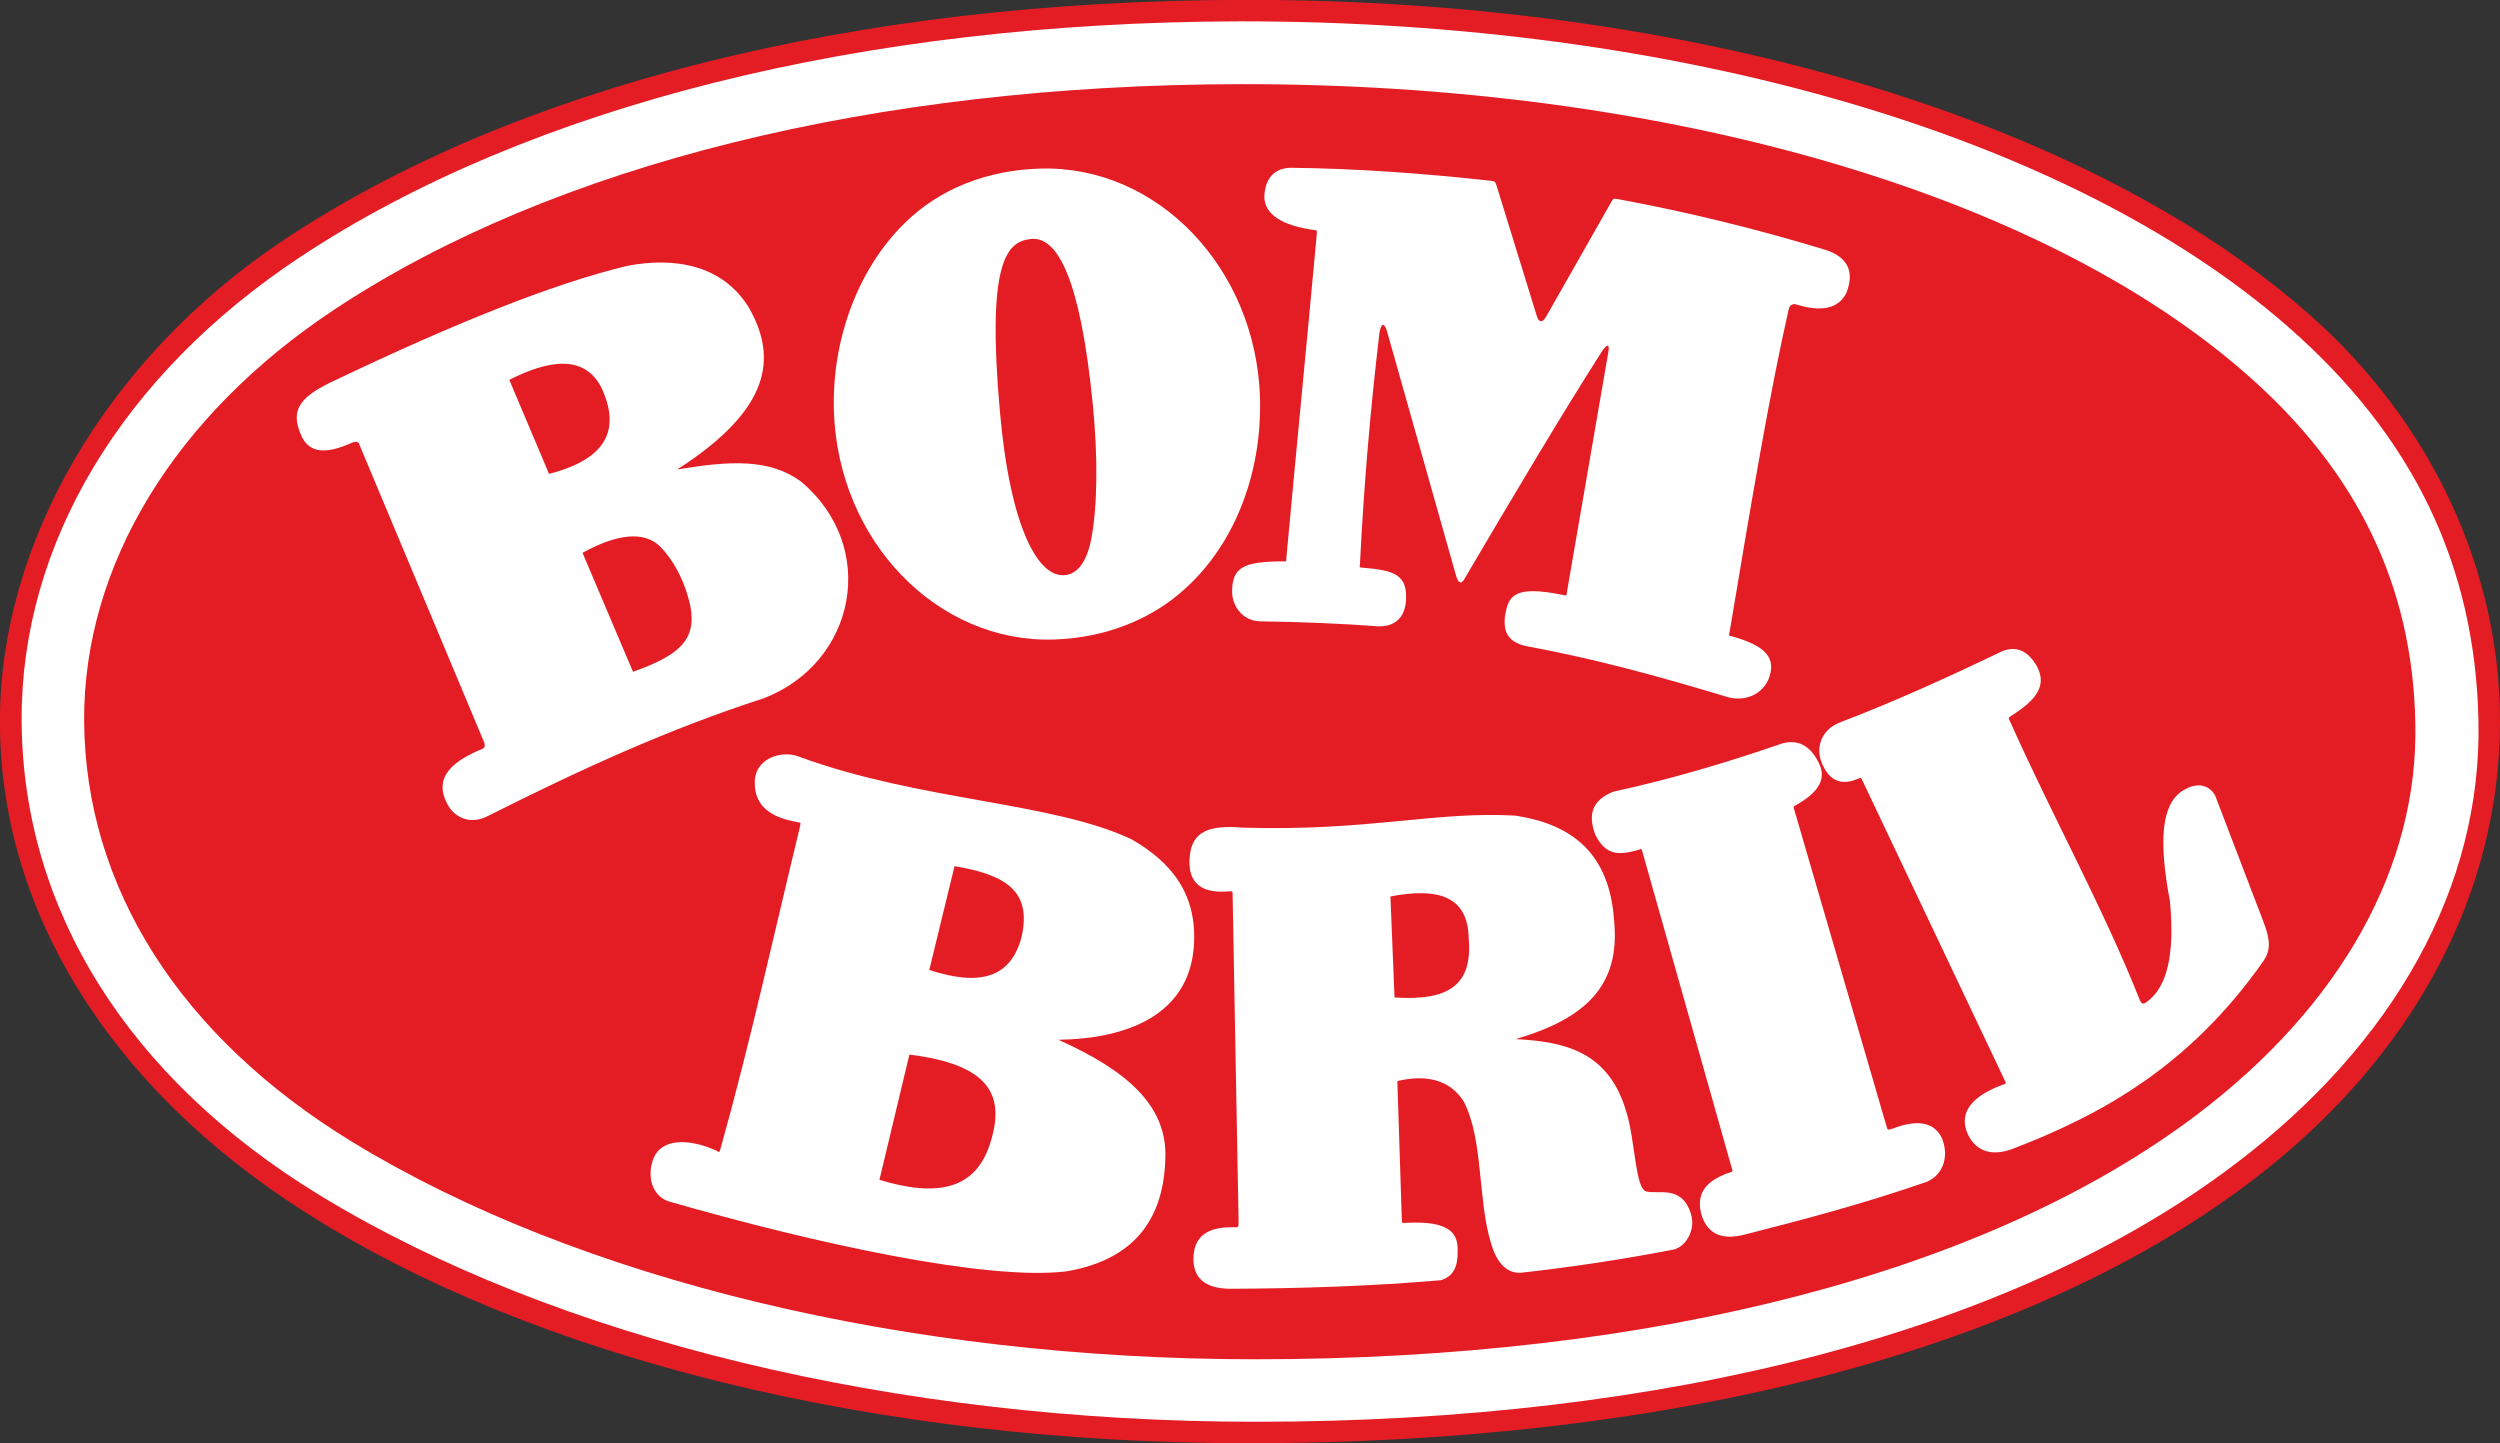 <svg xmlns="http://www.w3.org/2000/svg" id="svg1341" x="0" y="0" viewBox="0 0 2000 1154.5" style="enable-background:new 0 0 2000 1154.5" xml:space="preserve"><rect x="0" y="0" width="2000" height="1154.5" fill="#333333" stroke="none"/><style>.st1{fill:#fff}</style><g id="layer1" transform="translate(0 403)"><g id="g88" transform="matrix(2.525 0 0 -2.525 348.652 -198.576)"><path id="path90" d="M255.9 81C132.4 80.8 24 53.5-49.4 4.1c-54.7-36.9-88.7-94.9-88.7-151.6 0-29.4 8.2-57.8 24.3-84.2 16.6-27.2 40.8-51.2 72.1-71.2 72.7-46.6 181.7-73.4 299-73.4 135.5 0 248.9 29.8 319.3 84.1 49.9 38.4 77.4 89.8 77.4 144.7 0 47.7-21.7 94.4-59.6 128.1C523.6 43.6 397 81.2 255.9 81" style="fill:#e41d25"></path></g><g id="g92" transform="matrix(2.525 0 0 -2.525 259.466 -101.396)"><path id="path94" class="st1" d="M151.1-33.2c-9.9 7.4-22.6 6.7-39.3 3.9 29.9 19.2 31.7 35.5 22.7 51.3-8.4 13.6-23.6 16.1-38.6 13.2-23.8-5.7-55.5-18.6-92-36C-7.4-6-11.3-10.1-7.1-19c2.3-4.6 6.9-5.9 15.9-1.8 1.3.5 2.1.3 2.3-.6l39.6-94.5c.3-1 .1-1.6-.6-1.9-8.2-3.4-16.6-8.6-10.6-18.4 2.2-3.4 6.9-5.8 12.5-2.8 28.6 14.4 57.1 27.5 87.2 37.2 29.3 11.3 36.5 47.9 11.9 68.6m-79.9 2.5L58.6-.9c12.8 6.5 24 8 29.3-2.7 6.8-14.9-.8-23-16.7-27.1m26.6-62.7-16 37.7c10.9 6 19.5 7 24.6 2 3.9-4 7.7-10.3 9.6-19 2-10.9-4-15.6-18.2-20.7"></path></g><g id="g96" transform="matrix(2.525 0 0 -2.525 351.995 -118.386)"><path id="path98" class="st1" d="M259.8-13.2c-1.3 41.1-32.6 73.7-69.8 72.5-16.4-.5-31.7-6.2-43-17.5-14.4-14.2-22.9-36.4-22.2-59.3 1.3-41.1 32.7-73.6 69.8-72.4 15.7.5 30.8 6.1 41.9 16.5 15.4 14.1 24 36.4 23.3 60.2m-53.4-44.5c-1.5-8.3-4.9-11.5-8.4-11.8-8.3-.9-17.3 14.5-20.6 51.8-4.2 47.1 2 53.9 9.8 54.7 8.3.9 15.6-12 19.6-52.1 1.7-16.9 1.5-32.5-.4-42.6"></path></g><g id="g100" transform="matrix(2.525 0 0 -2.525 357.976 -164.753)"><path id="path102" class="st1" d="M266.8 41.2c21-.2 42.7-1.8 63.6-4.1 1.5-.2 1.5-.2 2-1.6l12.9-41.8c.7-1.5 1.6-1.5 2.6 0l20.8 36.6c.7 1.2.7 1.2 2.5.9 22.1-4.1 44.1-9.5 66-16.2 6.6-2.4 8.6-6.9 6-13.5-2.6-5.2-8.4-5.9-15.5-3.7-1.4.5-2.3 0-2.7-1.2-5.7-25-11.3-57.5-18.8-102.6-.2-1.1-.4-1 .6-1.2 11.1-3.1 14.4-7 11.7-13.8-2.6-5.5-8.4-6.8-12.9-5.5-24.9 7.5-43.1 12.3-64.1 16.2-5.6 1.4-7.1 4.5-6.4 9.8 1.1 5.7 2.3 9.6 18.1 6.4 1.5-.3 1.3-.5 1.5 1l13.1 75.9c.4 2.5-.2 2.7-1.8.6-13.4-21-28.5-46.5-44-72.8-.9-1.3-1.7-1-2.4 1.2l-21.9 77.5c-.8 2.7-1.8 3-2.4-.2-2.9-24.5-5-49-6.2-73.5-.1-1-.3-1 .7-1.1 10.7-.8 14.3-2.5 13.9-10.4-.4-5.4-3.4-8.2-8.6-8.2-11.8.9-24.2 1.4-37.6 1.6-5.7.1-9.1 5.1-8.9 9.8.1 7.5 4.1 9.1 15.8 9.2 1.6 0 1.3-.3 1.4 1.2 3.1 33.9 6.5 68.3 9.6 102.2.1 1.5.2 1.5-1 1.6-9.8 1.4-15.5 4.8-15.6 10.5.2 5.8 3.1 8.9 8 9.2"></path></g><g id="g104" transform="matrix(2.525 0 0 -2.525 438.913 46.261)"><path id="path106" class="st1" d="M361.9-206.6c-2.9 9.1-10.1 6.1-14 7-3.7.6-3.6 16.4-6.5 25.4-5.6 19.1-19.7 22.1-35 22.9 22.1 6.5 33.1 16.9 31.2 37.2-1.4 22.1-13.8 30.9-31.2 33.6-25.5 1.5-46.4-5-86.5-3.8-10.5.9-16.2-1.1-16.8-9.4-.6-7 2.5-11.6 12.2-10.8 1.4.1 1.4.1 1.4-.9l1.9-103.8c0-1.8 0-1.8-1.8-1.7-8.2.1-12.4-3-12.5-9.8-.1-6.1 3.4-9.7 11.9-9.7 22.1.1 44.2.8 66.4 2.7 4 1.2 5.5 4.1 5.4 9.4.2 6.1-3.5 9.4-16 8.8-1.9-.1-1.6-.2-1.7 1.4l-1.4 43.5c8.7 2.1 16.6.7 21.1-6.6 6.1-11.8 4.4-31 8.5-44.5 1.4-5.1 4.3-10.1 9.8-9.6 16 1.8 32 4.2 48 7.3 3.7.7 7.3 6 5.6 11.4M268-138.1l-1.3 32c14.7 2.8 24.6.4 24.8-13.3 1.3-14.6-6.2-19.9-23.5-18.7M184.7-88c-25.1 11.9-67.1 12.1-105.4 26.2-5.2 2.1-14.2-.3-14-8.5.1-7 4.8-10.7 13.3-12.2 1.5-.3 1.3-.1 1-1.6-8.3-34.3-15.8-68.6-25.2-102.1-.4-1.3-.3-.9-1.5-.3-9.3 4-17.1 3.4-19.6-2.4-2.5-6.2-.2-12.2 4.7-13.8 46.5-13.4 100.8-25.2 125.9-22.2 18 3 31.1 13.1 31.5 36.3.4 16.4-12.3 27.4-33.9 37.1 22.2.3 41.2 8.1 42.9 29.3 1.3 16.7-7 26.9-19.7 34.2m-70.4-68.2c25.1-3.1 30.2-12.6 25.9-27.1-4.5-15.9-17.1-18.1-35.4-12.6l9.5 39.7zm35.6 37.5c-3.4-13.3-13.3-15.9-29.3-10.7l8 32.9c16.8-2.8 24.3-8.2 21.3-22.2"></path></g><g id="g108" transform="matrix(2.525 0 0 -2.525 423.244 -38.827)"><path id="path110" class="st1" d="M343.5-106.6c18.1 3.9 35.9 9.2 53.6 15.3 4.9 1.3 8.4-.7 10.9-5 3.8-6.2.4-10.5-6.3-14.4-1.4-.8-1.1-.5-.7-2.1l29-99.5c.4-1.6.4-1.6 2.2-1 6.8 2.6 12.8 2.6 15.5-3.2 2.5-6.4-.2-12.6-6.3-14.2-18.6-6.4-37.2-11.4-55.8-16.1-7.6-2.1-11.9.1-13.9 5.4-2.5 7.6 1.5 11.5 8 13.9 1.9.7 1.8.2 1.2 2.2l-28.2 99.8c-.3 1.1-.3.7-1.4.4-6.4-1.8-10.3-1.5-13.5 4.9-2.5 6.7-.7 11 5.7 13.6"></path></g><g id="g112" transform="matrix(2.525 0 0 -2.525 502.263 19.43)"><path id="path114" class="st1" d="m436.3-175.1-45 94.8c-.6 1.3-.5 1.3-1.7.8-5.9-2.5-9.5.2-11.5 5.6-1.5 4-.4 9.8 5.9 12.3 16.5 6.3 33.6 14 51.5 22.6 4.2 1.6 7.9.5 11-4.9 3.1-6-.1-10.5-8.2-15.6-.9-.6-1-.6-.3-1.9 13.2-29.6 29.5-59 41.1-88.3.8-1.5 1.3-1.1 2.7 0 5.7 4.5 8.4 14.2 6.8 31.4-3.8 20.1-2.3 30.3 3.3 34.6 4.8 3.4 8.9 2.6 11-1l15.3-40c2.4-6.1 2.2-9.3 0-12.5-23.3-33.2-51.1-48.7-80-59.7-6.7-2.3-11.7-.2-14 5.7-2.2 6.1 1.5 11.1 11.3 14.8 1.2.3 1.2.3.8 1.3"></path></g><g id="g116" transform="matrix(2.525 0 0 -2.525 597.806 -53.125)"><path id="path118" class="st1" d="M548.5-89.9c-1 49.5-20.8 90.4-60.4 125-69.4 60.7-193.5 96.8-331.9 96.7-119.6-.2-225.4-26.7-297.9-74.7-56.3-37.3-88.5-90.8-88.2-146.9.3-59.9 33.8-113.3 94.4-150.3 74.7-45.6 182.8-71.8 296.6-71.8 130.5 0 240.7 28.9 310.1 81.5 51 38.5 78.4 88.4 77.3 140.5m-89.2-124.7c-66-49.9-171.9-77.5-298.2-77.5-110.3 0-214.6 25.1-286.3 68.9-54.5 33.3-84.6 80.7-84.9 133.5-.2 49.2 28.7 96.7 79.3 130.2 69.3 45.9 171.2 71.2 286.9 71.4 133.8.2 253-34.1 318.8-91.8 35.1-30.7 52.7-66.9 53.6-110.4 1.1-45.6-23.5-89.7-69.2-124.3"></path></g></g></svg>